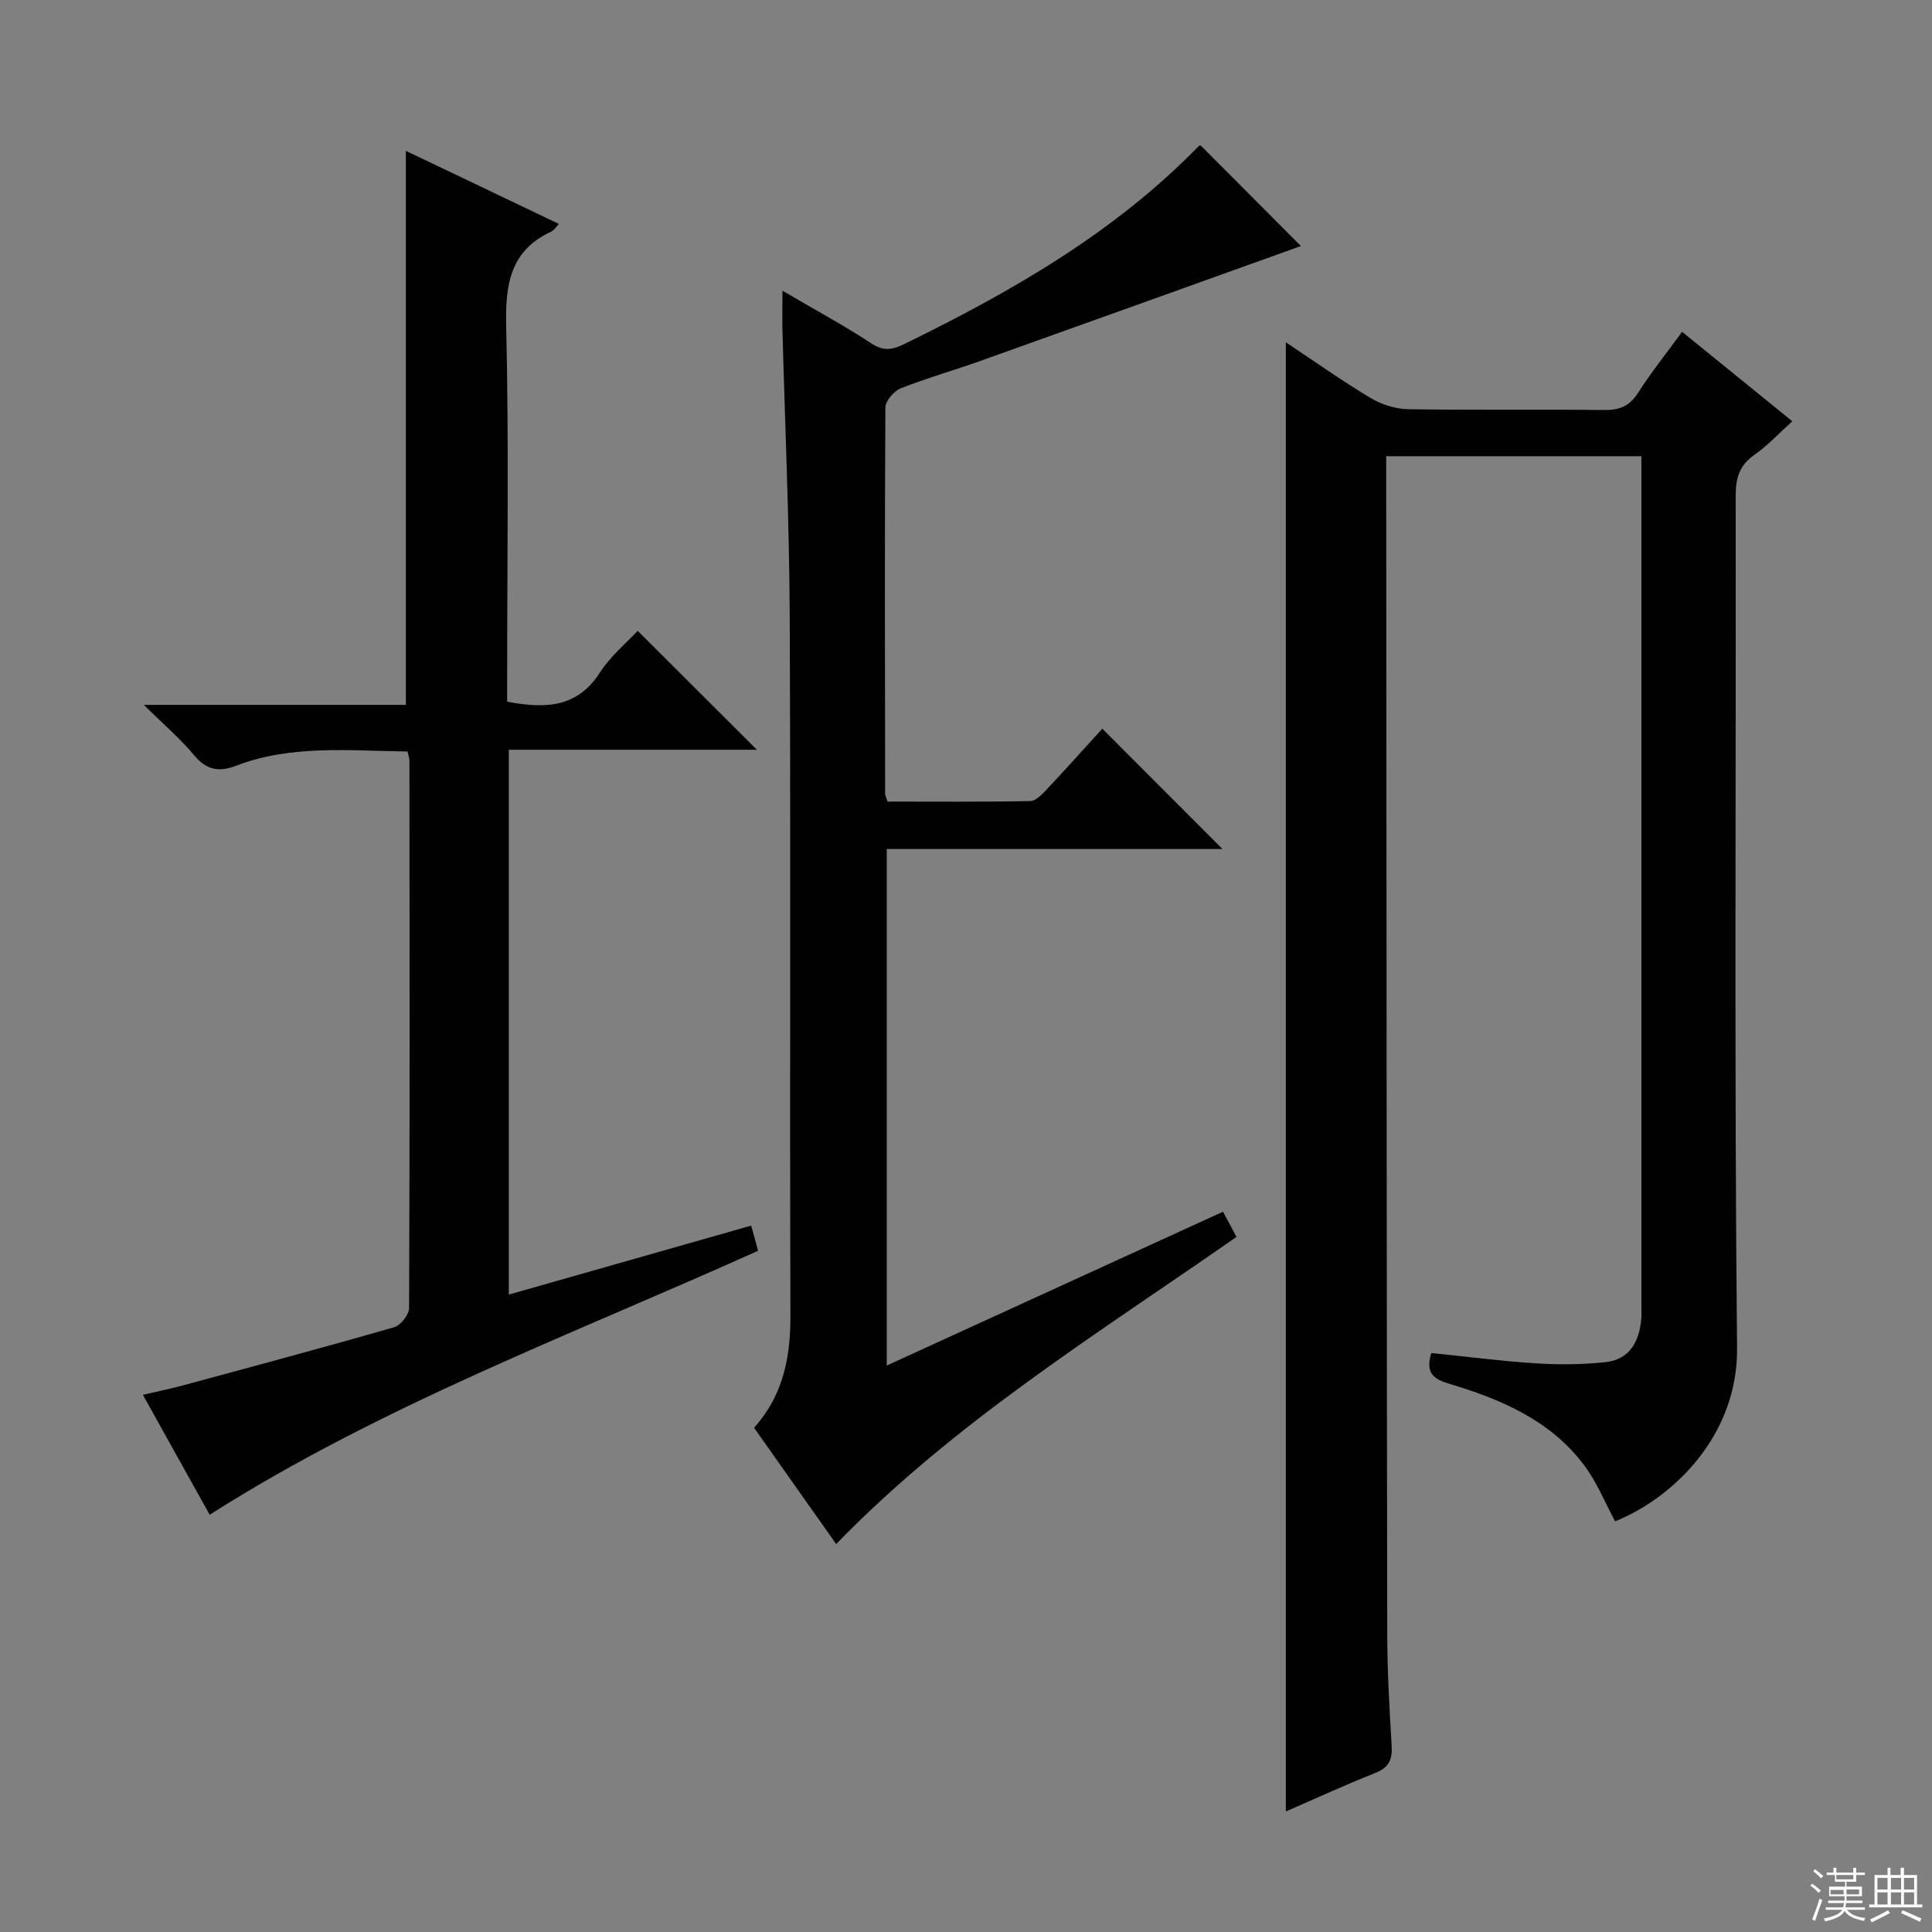 <svg enable-background="new 0 0 400 400" viewBox="0 0 400 400" xmlns="http://www.w3.org/2000/svg"><rect x="0" y="0" width="400" height="400" fill="#808080" stroke="none"/><g fill="#010102"><path d="m339.83 94.45c-17.86 0-35.09 0-52.83 0v5.63c.06 79.3.09 158.6.21 237.91.01 7.81.44 15.62.92 23.42.17 2.89-.56 4.55-3.4 5.67-6.15 2.43-12.17 5.21-18.51 7.96 0-101.47 0-202.53 0-304.17 5.99 3.98 11.64 8 17.58 11.55 2.27 1.36 5.18 2.26 7.81 2.3 13.49.23 26.99.01 40.48.17 3.15.04 5.25-.76 7.01-3.5 2.77-4.31 5.98-8.34 9.16-12.69 7.64 6.21 14.98 12.16 22.82 18.52-2.78 2.5-5.12 5.04-7.88 6.97-3.12 2.18-3.85 4.86-3.85 8.5.1 58.81-.3 117.63.29 176.43.18 17.91-12.99 30.9-25.25 35.86-2.1-3.89-3.77-8.11-6.4-11.61-7.02-9.37-17.35-13.72-28.12-16.93-3.58-1.07-4.63-2.61-3.54-6.31 7.2.73 14.38 1.67 21.6 2.13 4.76.31 9.6.26 14.34-.22 5.15-.52 7.14-4.28 7.55-9.06.06-.66.02-1.33.02-2 0-57.31 0-114.62 0-171.93-.01-1.33-.01-2.65-.01-4.6z"/><path d="m162 60.19c6.72 3.94 12.71 7.17 18.38 10.89 2.51 1.65 4.31 1.39 6.76.19 22.21-10.85 43.51-23.03 60.97-40.95.21-.21.59-.26.47-.21 6.91 6.93 13.69 13.73 20.78 20.85.45-.13-.01-.02-.44.13-22 7.89-43.98 15.8-65.99 23.65-5.47 1.95-11.09 3.54-16.48 5.68-1.4.56-3.13 2.6-3.14 3.97-.16 26.66-.09 53.32-.05 79.98 0 .31.19.61.5 1.59 9.7 0 19.63.09 29.55-.11 1.18-.02 2.49-1.44 3.46-2.47 3.97-4.22 7.83-8.54 11.45-12.52 8.43 8.44 16.63 16.66 24.88 24.92-22.72 0-45.91 0-69.51 0v106.94c23.25-10.64 46.27-21.17 69.62-31.85.91 1.7 1.74 3.26 2.79 5.22-28.57 19.93-58.25 38.21-82.88 63.59-5.63-7.98-11.28-15.97-17-24.08 6.07-6.76 7.56-14.63 7.53-23.27-.16-48.32.07-96.64-.15-144.97-.09-19.79-.99-39.57-1.51-59.36-.04-2.31.01-4.63.01-7.81z"/><path d="m84.38 155.59c-12.06-.14-24.04-1.46-35.56 2.97-3.54 1.36-6.11.83-8.65-2.22-2.83-3.41-6.25-6.31-10.39-10.4h54.25c0-38.63 0-76.66 0-114.71 10.19 4.87 20.83 9.95 31.68 15.13-.63.67-.99 1.31-1.53 1.56-8.57 3.97-9.58 10.94-9.38 19.61.57 24.14.2 48.31.2 72.46v5.28c7.9 1.5 14.5 1.29 19.2-6.02 2.2-3.42 5.49-6.13 7.82-8.65 8.2 8.18 16.28 16.24 24.69 24.63-17.02 0-34.02 0-51.37 0v112.8c16.65-4.74 33.19-9.44 50.19-14.28.49 1.8.94 3.44 1.42 5.21-38.35 17.28-77.7 31.88-113.54 54.65-4.5-8.07-9-16.15-13.83-24.83 2.92-.68 5.43-1.18 7.9-1.84 14.73-3.99 29.48-7.94 44.15-12.16 1.34-.39 3.06-2.6 3.07-3.98.15-37.82.1-75.63.07-113.45-.01-.34-.14-.66-.39-1.76z"/></g><path d="m374.8 390.4.4-.4c.7.5 1.3 1 1.8 1.4l-.5.5c-.5-.6-1.1-1.1-1.7-1.5zm1 7.3-.6-.3c.5-1.4 1.1-2.8 1.5-4.3.2.1.4.2.6.3-.5 1.3-1 2.8-1.5 4.3zm-.4-10.3.4-.4c.4.3 1 .8 1.7 1.4l-.5.5c-.4-.5-1-1-1.6-1.5zm2.5.3h1.7v-1h.6v1h3.5v-1h.6v1h1.8v.5h-1.8v1.4h-2v1h3.2v2h-3.2v.9h3.3v.5h-3.4c0 .3-.1.6-.1.9h4v.5h-3.7c.7.9 1.9 1.5 3.8 1.7-.1.2-.2.4-.3.6-2.1-.4-3.5-1.1-4-2.1-.4 1-1.8 1.7-4 2.2-.1-.2-.2-.4-.3-.6 2.1-.4 3.4-1 3.8-1.8h-3.4v-.5h3.6c.1-.3.1-.6.2-.9h-3.3v-.5h3.4c0-.3 0-.6 0-.9h-3.2v-2h3.3v-1h-2.1v-1.4h-1.7v-.5zm1.1 3.5v1h2.7c0-.3 0-.4 0-.4 0-.1 0-.2 0-.2 0-.1 0-.2 0-.3h-2.7zm1.2-3v.9h3.5v-.9zm4.7 3h-2.6v.6.4h2.6z" fill="#fbfcfa"/><path d="m393.6 386.7h.6v1.5h2.7v6.1h1.1v.6h-11v-.6h1.1v-6.1h2.7v-1.5h.6v1.5h2.1v-1.5zm-2.7 8.8.4.6c-1.2.6-2.5 1.3-3.8 1.9-.1-.2-.2-.4-.3-.6 1.2-.6 2.5-1.2 3.7-1.9zm-2.2-6.7v2.4h2.1v-2.4zm0 3v2.5h2.1v-2.5zm2.8-3v2.4h2.1v-2.4zm0 3v2.5h2.1v-2.5zm6 6.1c-1.4-.7-2.7-1.3-3.9-1.8l.3-.6c1.5.6 2.7 1.2 3.9 1.7zm-1.2-9.1h-2.1v2.4h2.1zm-2.1 3v2.5h2.1v-2.5z" fill="#fbfcfa"/></svg>